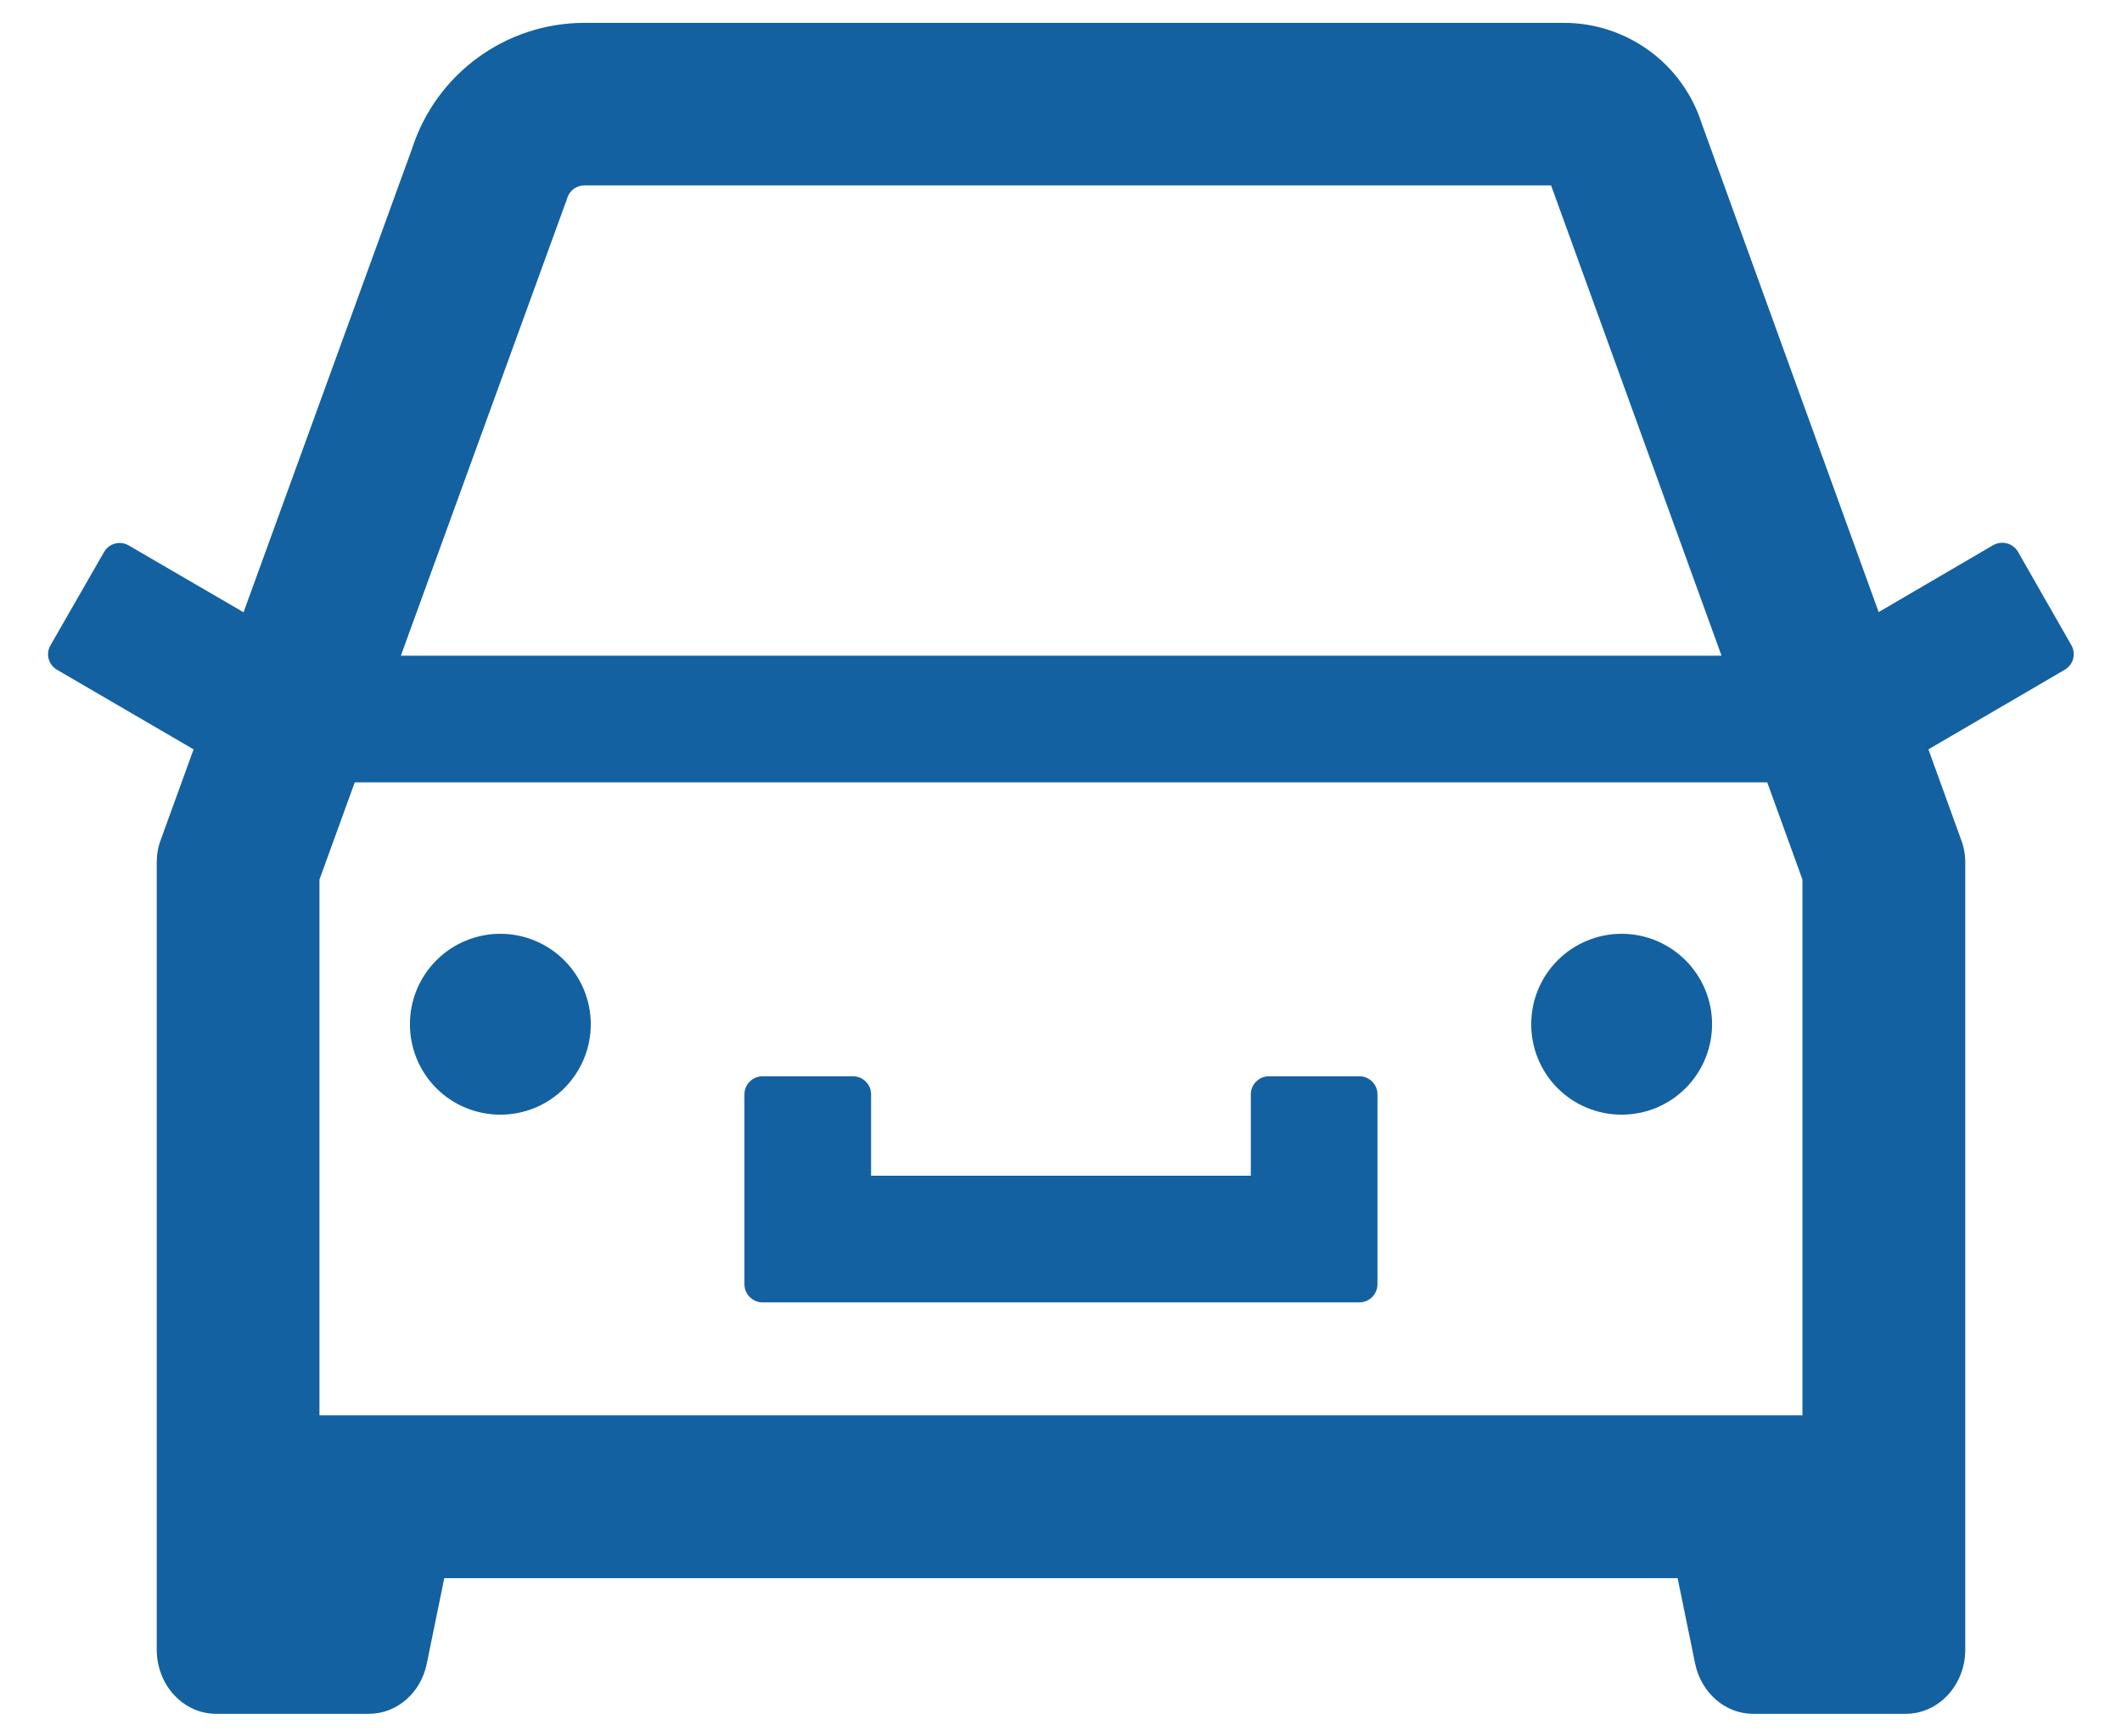 <svg width="22" height="18" viewBox="0 0 22 18" fill="none" xmlns="http://www.w3.org/2000/svg">
<path d="M7.906 13.501H14.093C14.197 13.501 14.281 13.416 14.281 13.313V11.344C14.281 11.241 14.197 11.157 14.093 11.157H13.156C13.053 11.157 12.968 11.241 12.968 11.344V12.188H9.031V11.344C9.031 11.241 8.947 11.157 8.843 11.157H7.906C7.803 11.157 7.718 11.241 7.718 11.344V13.313C7.718 13.416 7.803 13.501 7.906 13.501ZM15.875 10.618C15.875 10.866 15.973 11.105 16.149 11.281C16.325 11.457 16.564 11.555 16.812 11.555C17.061 11.555 17.299 11.457 17.475 11.281C17.651 11.105 17.75 10.866 17.75 10.618C17.75 10.369 17.651 10.131 17.475 9.955C17.299 9.779 17.061 9.68 16.812 9.68C16.564 9.68 16.325 9.779 16.149 9.955C15.973 10.131 15.875 10.369 15.875 10.618ZM21.476 6.69L20.921 5.719C20.896 5.677 20.855 5.645 20.807 5.633C20.759 5.62 20.708 5.627 20.665 5.651L19.477 6.345L17.642 1.278C17.545 0.976 17.355 0.712 17.098 0.525C16.841 0.338 16.532 0.237 16.215 0.237H6.059C5.246 0.237 4.524 0.762 4.273 1.538L2.525 6.347L1.334 5.654C1.291 5.629 1.24 5.622 1.192 5.635C1.144 5.648 1.104 5.679 1.079 5.722L0.523 6.69C0.472 6.779 0.502 6.891 0.591 6.943L2.007 7.768L1.667 8.705C1.639 8.78 1.625 8.86 1.625 8.94V17.101C1.625 17.469 1.901 17.766 2.241 17.766H3.825C4.114 17.766 4.365 17.548 4.425 17.244L4.606 16.36H17.393L17.574 17.244C17.637 17.548 17.886 17.766 18.174 17.766H19.758C20.098 17.766 20.375 17.469 20.375 17.101V8.94C20.375 8.86 20.361 8.78 20.332 8.705L19.993 7.768L21.406 6.943C21.448 6.918 21.48 6.878 21.493 6.831C21.506 6.783 21.5 6.733 21.476 6.69V6.69ZM18.687 9.118V14.672H3.312V9.118L3.678 8.11H18.322L18.687 9.118ZM5.86 2.112L5.872 2.082L5.881 2.051C5.907 1.974 5.977 1.922 6.059 1.922H16.081L17.848 6.797H4.156L5.86 2.112ZM4.25 10.618C4.25 10.866 4.348 11.105 4.524 11.281C4.7 11.457 4.939 11.555 5.187 11.555C5.436 11.555 5.674 11.457 5.85 11.281C6.026 11.105 6.125 10.866 6.125 10.618C6.125 10.369 6.026 10.131 5.85 9.955C5.674 9.779 5.436 9.68 5.187 9.68C4.939 9.68 4.7 9.779 4.524 9.955C4.348 10.131 4.25 10.369 4.25 10.618Z" fill="#1361A0"/>
</svg>
